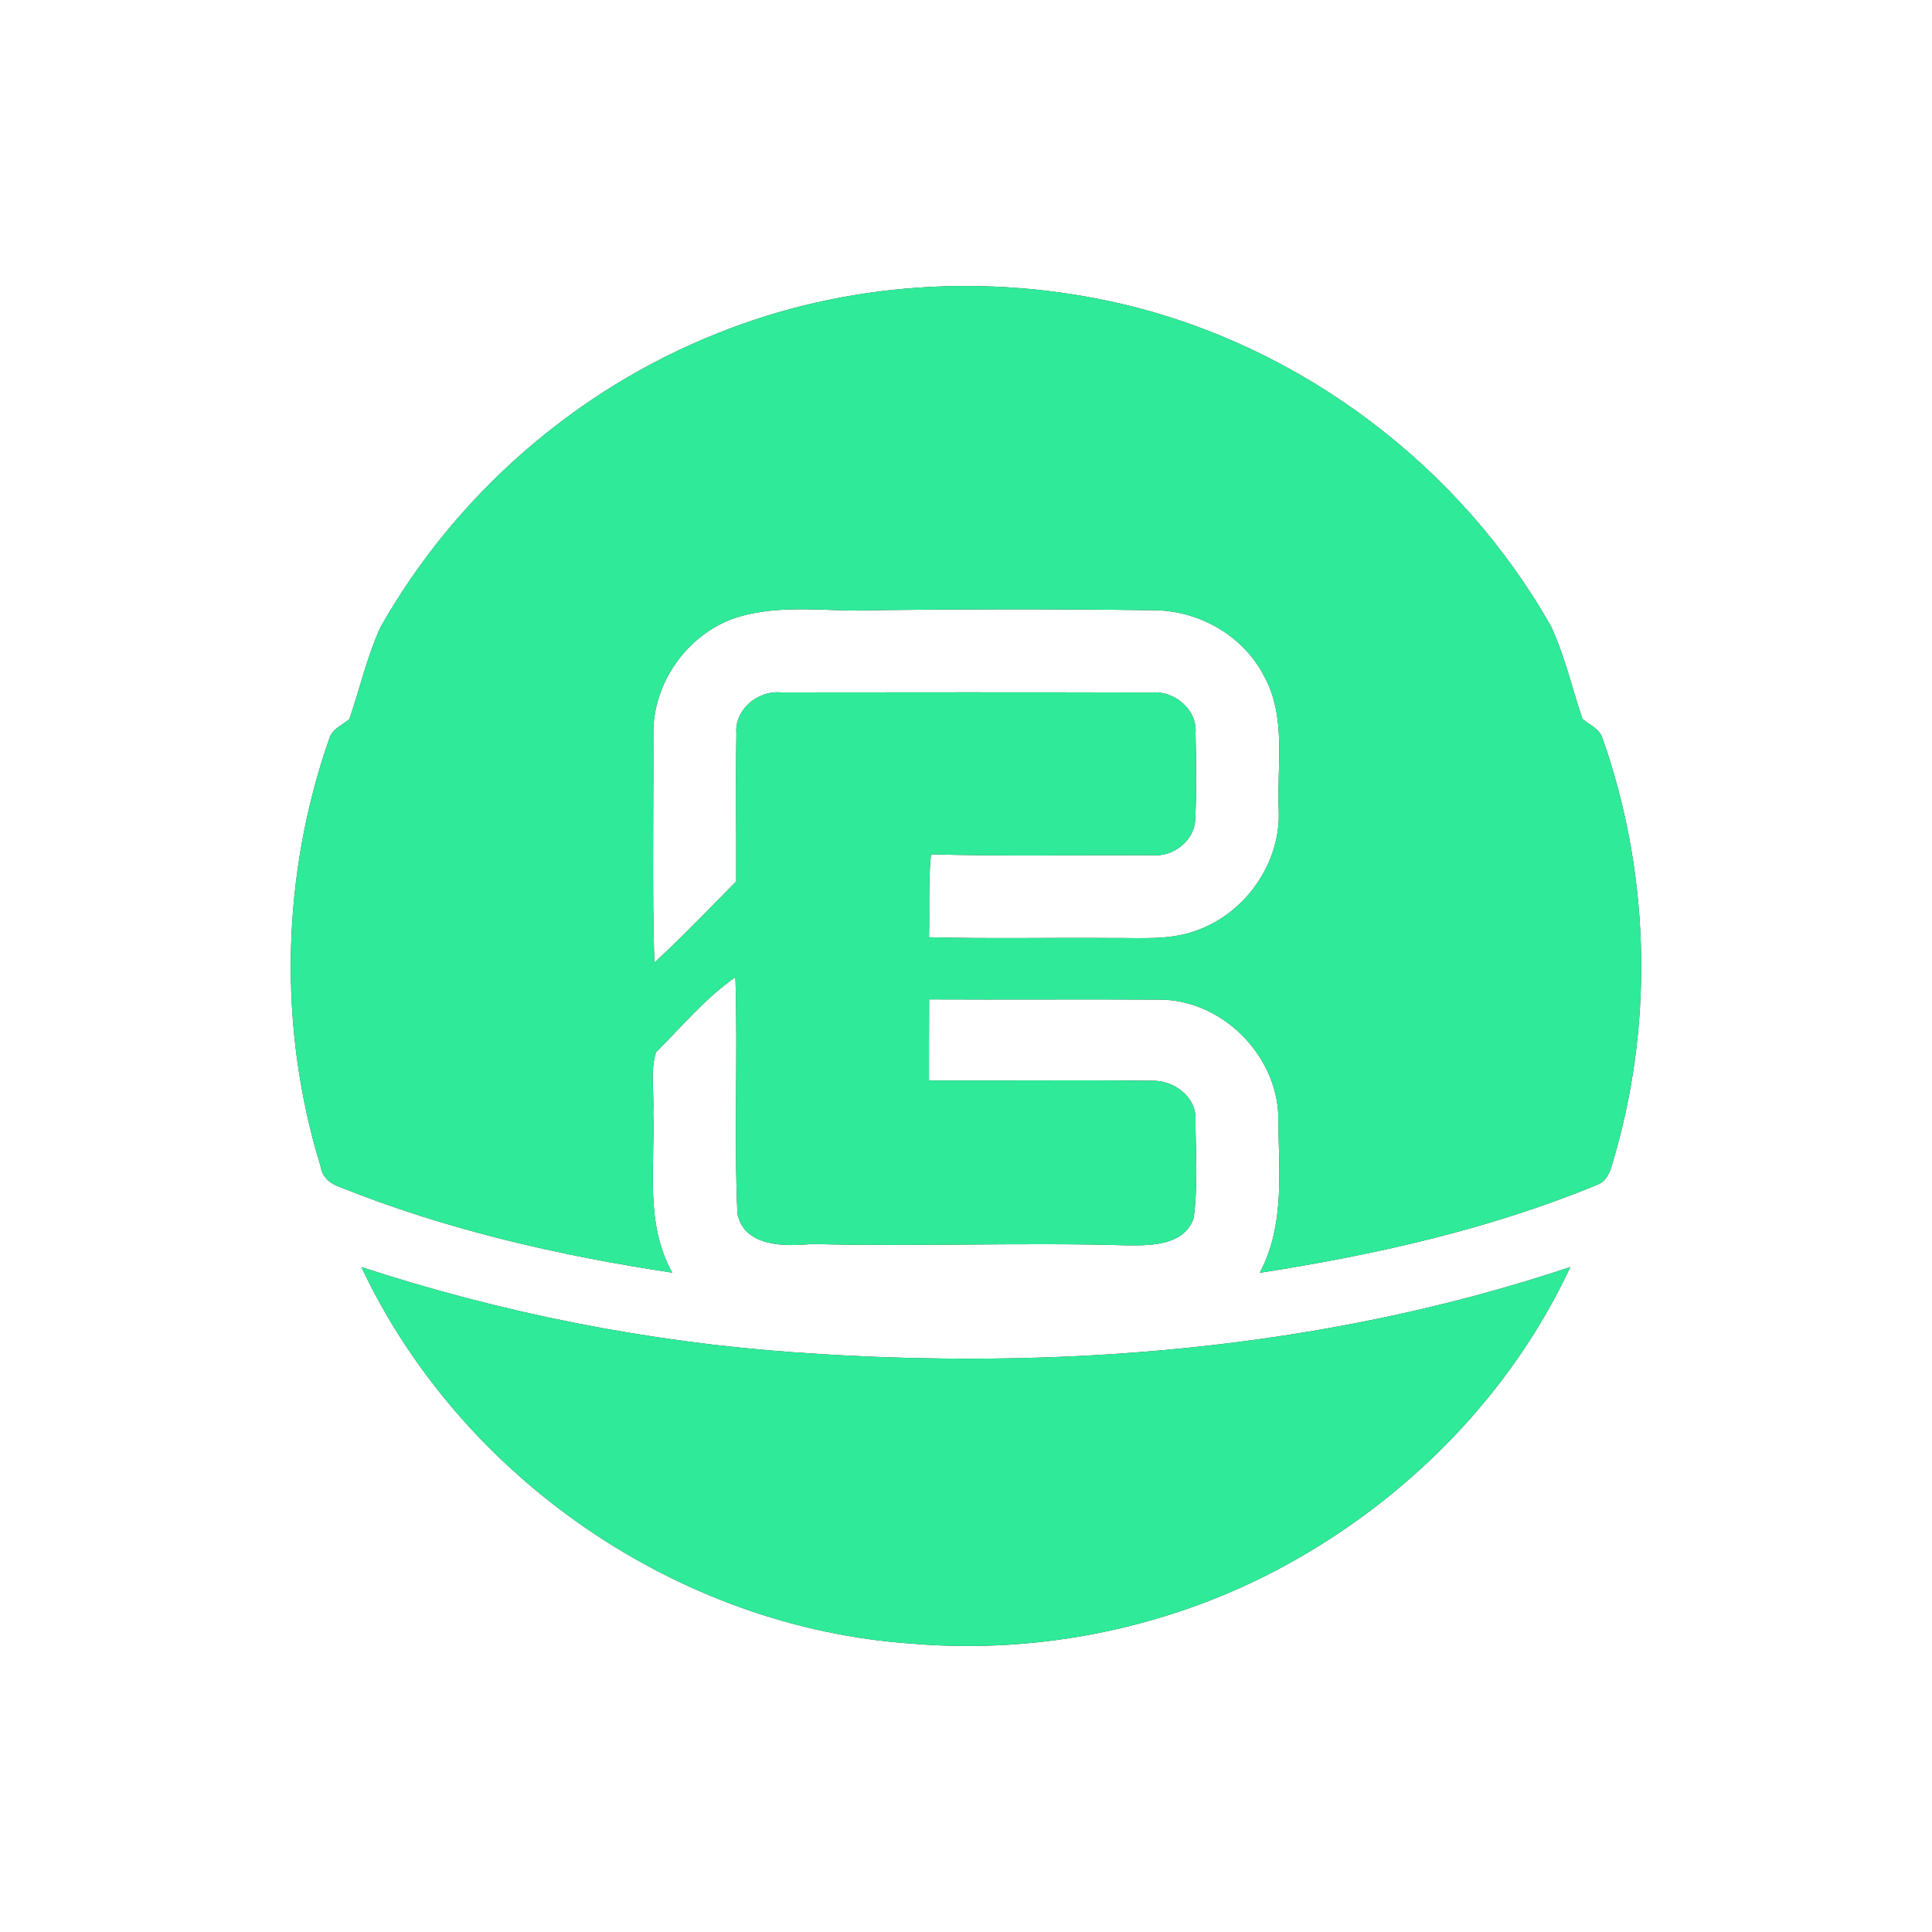 <?xml version="1.0" encoding="UTF-8" ?>
<!DOCTYPE svg PUBLIC "-//W3C//DTD SVG 1.1//EN" "http://www.w3.org/Graphics/SVG/1.1/DTD/svg11.dtd">
<svg width="250pt" height="250pt" viewBox="0 0 250 250" version="1.1" xmlns="http://www.w3.org/2000/svg">
<rect x="0" y="0" width="250" height="250" fill="#333333" stroke="none"/>
<g id="#ffffffff">
<path fill="#ffffff" opacity="1.00" d=" M 0.00 0.00 L 250.00 0.00 L 250.00 250.00 L 0.00 250.00 L 0.00 0.00 M 92.88 43.12 C 74.56 50.38 58.89 64.06 49.21 81.21 C 47.49 85.01 46.56 89.10 45.22 93.04 C 44.37 93.79 43.11 94.26 42.68 95.38 C 36.40 113.19 35.93 132.98 41.52 151.03 C 41.71 152.35 42.77 153.18 43.95 153.59 C 57.74 159.13 72.32 162.47 86.99 164.68 C 83.42 158.31 84.77 150.91 84.53 143.96 C 84.66 141.38 84.12 138.68 84.87 136.18 C 88.20 132.85 91.27 129.15 95.16 126.44 C 95.49 136.63 94.97 146.84 95.42 157.02 C 96.29 161.38 101.56 161.30 105.03 160.97 C 118.67 161.33 132.31 160.74 145.95 161.15 C 149.04 161.17 153.21 161.15 154.45 157.65 C 155.03 153.46 154.72 149.20 154.69 144.98 C 154.89 141.94 151.84 139.72 148.99 139.85 C 139.40 139.74 129.80 139.85 120.21 139.81 C 120.20 136.32 120.21 132.82 120.23 129.32 C 130.15 129.37 140.07 129.29 149.99 129.35 C 157.89 129.33 164.92 136.15 165.40 143.98 C 165.41 150.94 166.42 158.30 163.01 164.70 C 177.86 162.39 192.65 159.09 206.58 153.35 C 208.43 152.72 208.57 150.52 209.11 148.94 C 214.01 131.47 213.37 112.55 207.33 95.44 C 206.91 94.27 205.66 93.78 204.77 93.04 C 203.43 89.09 202.50 84.97 200.76 81.16 C 189.03 60.34 168.40 44.76 145.12 39.32 C 127.87 35.30 109.34 36.49 92.88 43.12 M 46.77 163.96 C 59.63 191.29 87.88 210.66 118.04 212.69 C 134.70 214.10 151.75 210.55 166.43 202.51 C 182.23 193.87 195.57 180.34 203.19 163.96 C 171.02 174.71 136.63 177.40 102.93 175.00 C 83.84 173.65 64.95 169.91 46.77 163.96 Z" />
<path fill="#ffffff" opacity="1.00" d=" M 95.00 80.00 C 99.82 78.39 105.03 78.89 110.03 79.00 C 123.00 78.82 135.99 78.79 148.96 78.96 C 154.90 78.87 160.80 82.11 163.55 87.44 C 166.52 92.78 165.20 99.11 165.47 104.94 C 165.71 111.54 161.37 117.90 155.23 120.26 C 151.67 121.72 147.76 121.35 144.00 121.38 C 136.07 121.31 128.14 121.50 120.21 121.28 C 120.31 117.70 120.10 114.12 120.47 110.55 C 129.98 110.81 139.49 110.63 149.01 110.66 C 151.71 110.97 154.57 108.82 154.66 106.03 C 154.85 102.32 154.79 98.60 154.70 94.89 C 154.97 91.85 151.95 89.33 149.02 89.61 C 133.02 89.57 117.02 89.58 101.03 89.60 C 98.06 89.32 95.01 91.85 95.29 94.94 C 95.18 101.31 95.30 107.69 95.26 114.06 C 91.76 117.61 88.32 121.20 84.67 124.58 C 84.37 114.72 84.59 104.85 84.54 94.99 C 84.45 88.45 88.84 82.18 95.00 80.00 Z" />
</g>
<g id="#2fea99ff">
<path fill="#2fea99" opacity="1.00" d=" M 92.88 43.12 C 109.34 36.49 127.87 35.30 145.12 39.32 C 168.40 44.76 189.03 60.34 200.76 81.16 C 202.50 84.97 203.43 89.09 204.77 93.04 C 205.66 93.78 206.91 94.27 207.33 95.44 C 213.37 112.55 214.01 131.47 209.11 148.94 C 208.57 150.52 208.43 152.72 206.58 153.35 C 192.65 159.09 177.86 162.39 163.01 164.70 C 166.42 158.30 165.41 150.94 165.40 143.98 C 164.92 136.15 157.89 129.33 149.99 129.35 C 140.07 129.29 130.15 129.37 120.23 129.32 C 120.21 132.82 120.20 136.32 120.21 139.81 C 129.80 139.85 139.40 139.74 148.99 139.85 C 151.84 139.72 154.89 141.94 154.69 144.98 C 154.72 149.20 155.03 153.46 154.45 157.65 C 153.21 161.15 149.04 161.17 145.95 161.15 C 132.31 160.74 118.67 161.33 105.03 160.97 C 101.56 161.30 96.29 161.38 95.42 157.02 C 94.97 146.84 95.49 136.63 95.16 126.44 C 91.27 129.15 88.20 132.85 84.87 136.18 C 84.12 138.68 84.66 141.38 84.53 143.96 C 84.77 150.91 83.42 158.31 86.99 164.68 C 72.32 162.47 57.74 159.13 43.95 153.59 C 42.77 153.18 41.71 152.35 41.52 151.03 C 35.93 132.98 36.40 113.19 42.68 95.38 C 43.11 94.26 44.37 93.79 45.22 93.04 C 46.56 89.10 47.49 85.01 49.21 81.21 C 58.89 64.06 74.56 50.38 92.88 43.12 M 95.00 80.00 C 88.84 82.18 84.45 88.45 84.54 94.99 C 84.59 104.85 84.37 114.72 84.67 124.58 C 88.32 121.20 91.76 117.61 95.26 114.06 C 95.30 107.69 95.18 101.31 95.29 94.94 C 95.01 91.85 98.06 89.32 101.03 89.60 C 117.02 89.58 133.02 89.57 149.02 89.61 C 151.95 89.33 154.97 91.85 154.70 94.89 C 154.79 98.60 154.85 102.32 154.66 106.03 C 154.57 108.82 151.71 110.97 149.01 110.66 C 139.49 110.63 129.98 110.81 120.47 110.55 C 120.10 114.12 120.31 117.70 120.21 121.28 C 128.14 121.50 136.07 121.31 144.00 121.38 C 147.76 121.35 151.67 121.72 155.23 120.26 C 161.37 117.90 165.71 111.54 165.47 104.94 C 165.20 99.11 166.52 92.78 163.55 87.44 C 160.80 82.11 154.90 78.87 148.96 78.96 C 135.99 78.79 123.00 78.82 110.03 79.00 C 105.03 78.89 99.82 78.39 95.00 80.00 Z" />
<path fill="#2fea99" opacity="1.00" d=" M 46.77 163.96 C 64.95 169.91 83.84 173.65 102.93 175.00 C 136.63 177.40 171.02 174.71 203.19 163.96 C 195.57 180.34 182.23 193.87 166.43 202.51 C 151.75 210.55 134.70 214.10 118.04 212.69 C 87.88 210.66 59.63 191.29 46.77 163.96 Z" />
</g>
</svg>
